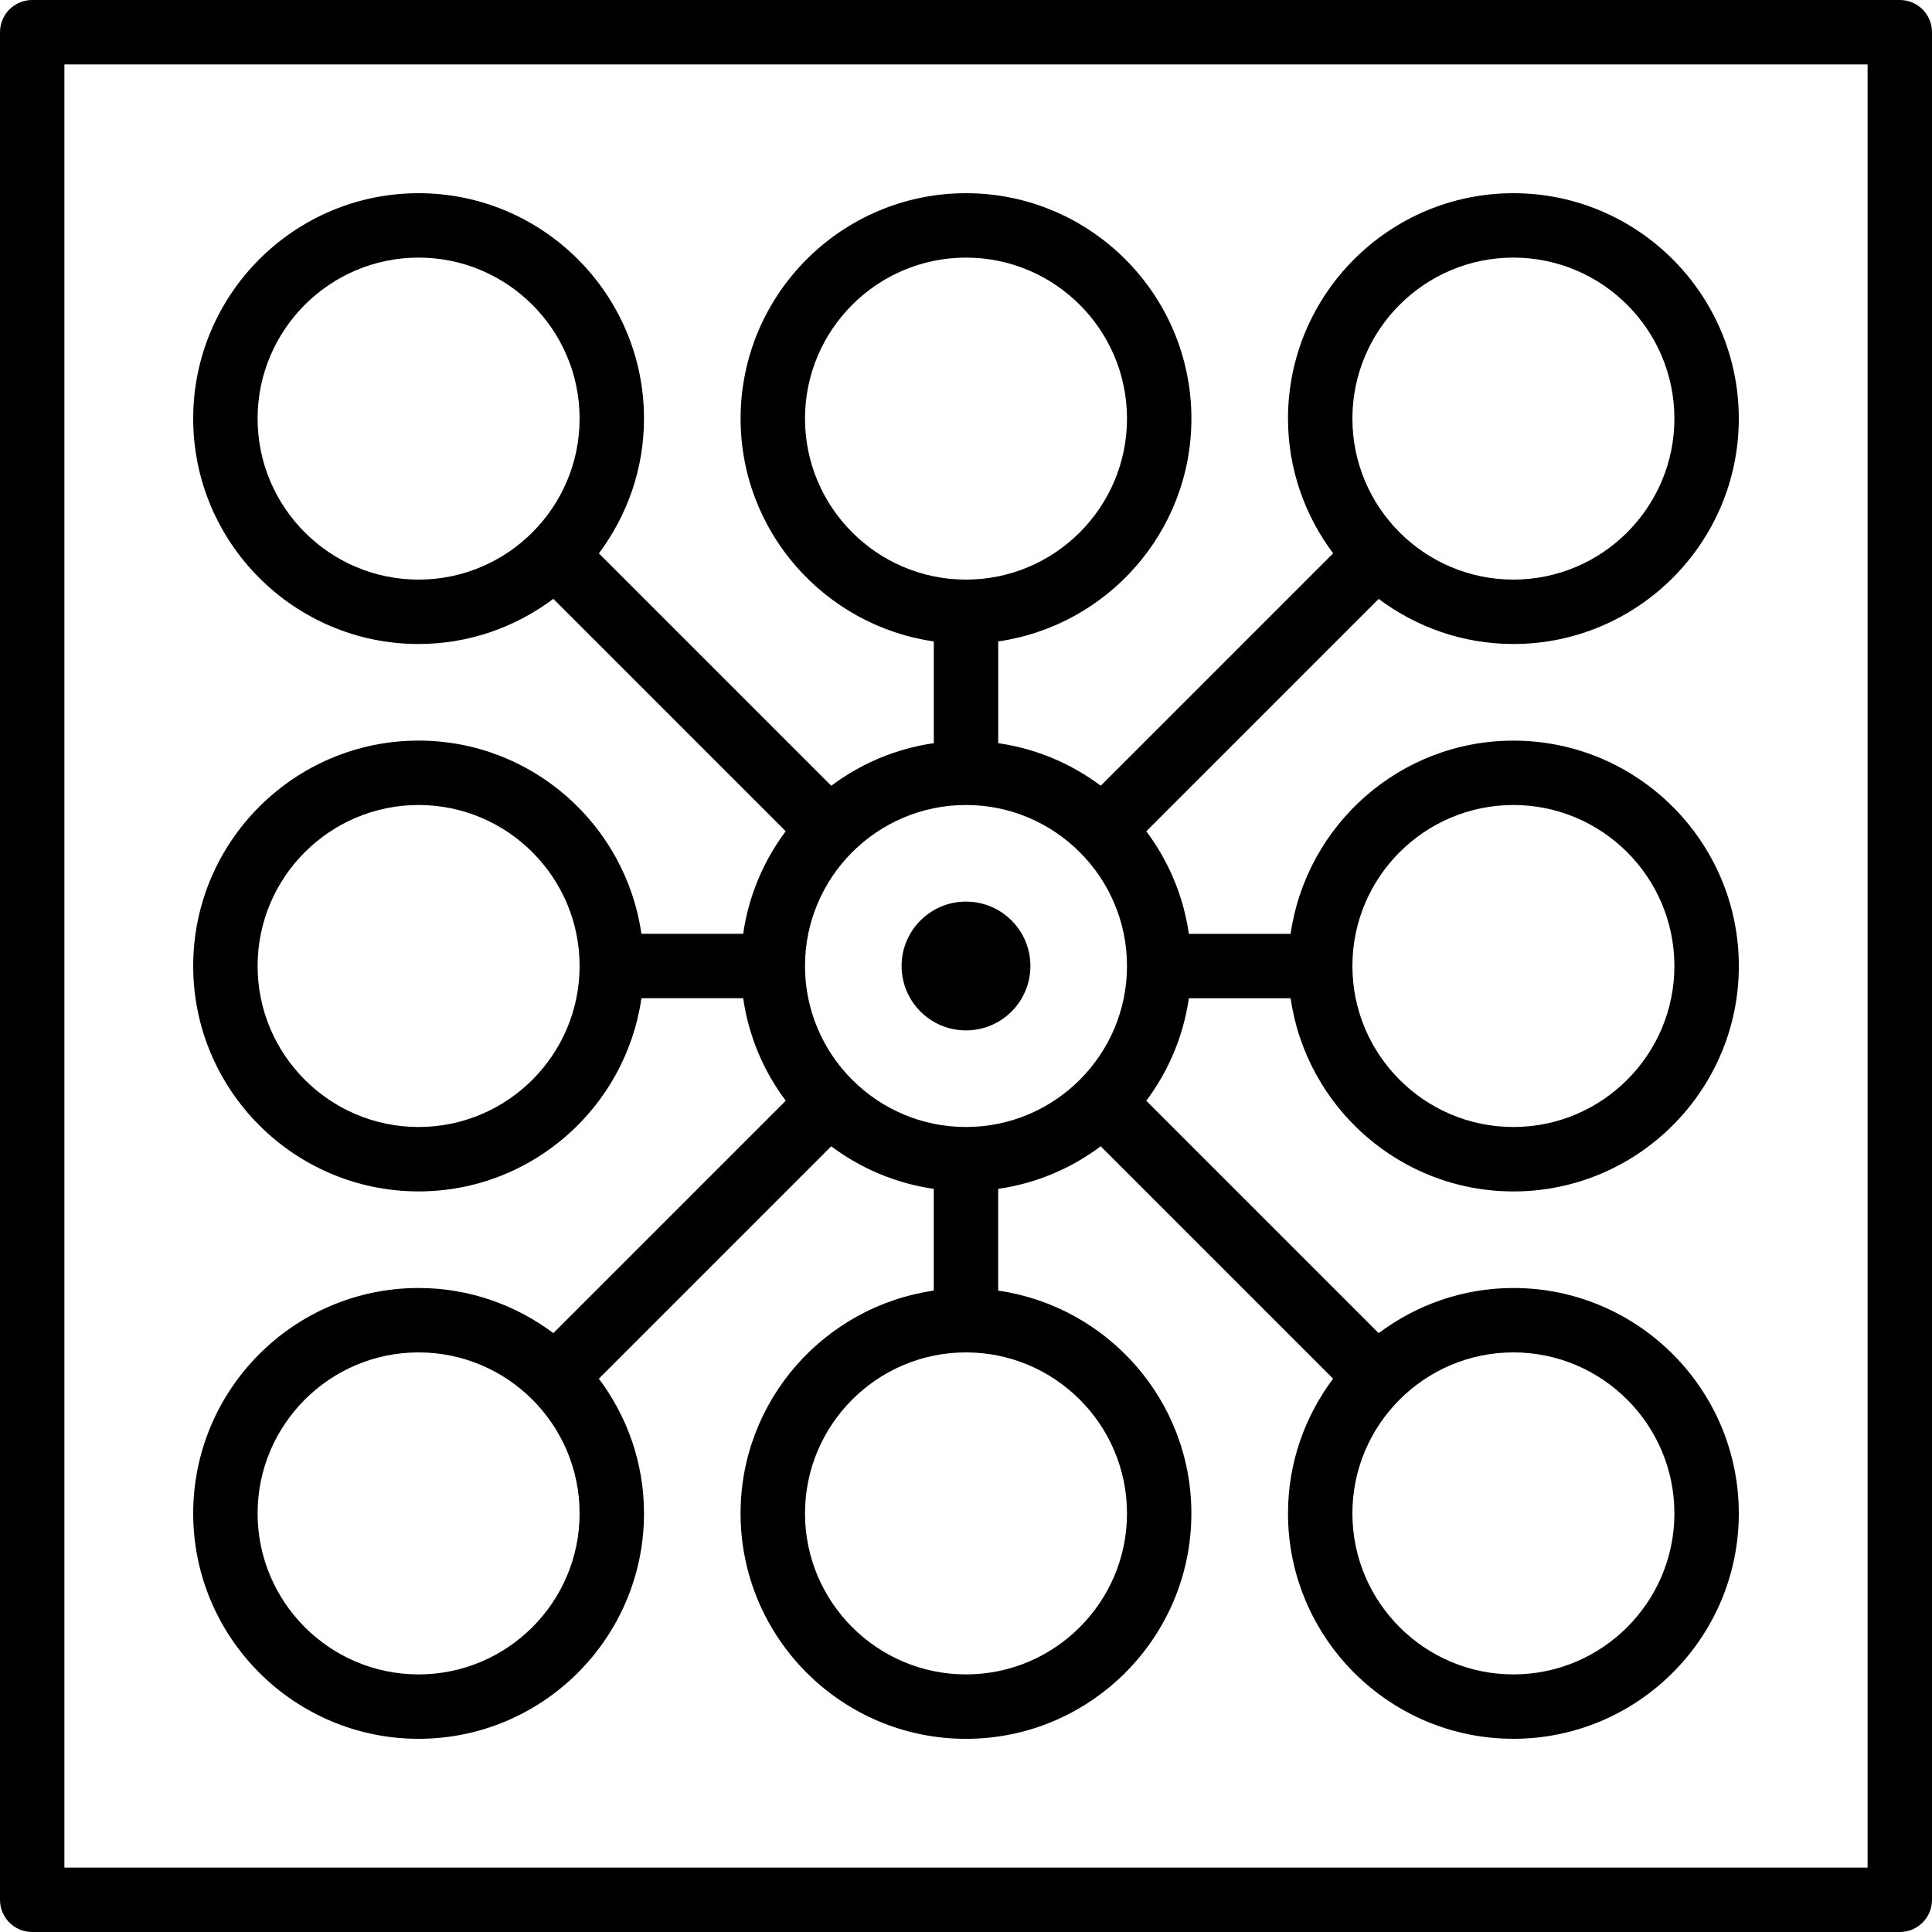 <?xml version="1.0" encoding="iso-8859-1"?>
<svg xmlns="http://www.w3.org/2000/svg" xmlns:xlink="http://www.w3.org/1999/xlink" version="1.1" id="Layer_1_1_" x="0px" y="0px" viewBox="0 0 60 60" style="enable-background:new 0 0 60 60;" xml:space="preserve">
<path d="M59,0H1C0.447,0,0,0.448,0,1v58c0,0.552,0.447,1,1,1h58c0.553,0,1-0.448,1-1V1C60,0.448,59.553,0,59,0z M58,58H2V2h56V58z"/>
<path d="M24.402,34.184l-7.217,7.217C16.015,40.526,14.57,40,13,40c-3.859,0-7,3.14-7,7s3.141,7,7,7s7-3.14,7-7  c0-1.57-0.526-3.015-1.402-4.184l7.217-7.217c0.915,0.686,2.001,1.151,3.184,1.322v3.16c-3.386,0.488-6,3.401-6,6.92  c0,3.86,3.141,7,7,7s7-3.14,7-7c0-3.519-2.614-6.432-6-6.92v-3.16c1.183-0.17,2.269-0.636,3.184-1.322l7.217,7.217  C40.526,43.985,40,45.43,40,47c0,3.86,3.141,7,7,7s7-3.14,7-7s-3.141-7-7-7c-1.57,0-3.015,0.526-4.184,1.402l-7.217-7.217  c0.686-0.915,1.151-2.001,1.322-3.184h3.16c0.488,3.387,3.401,6,6.92,6c3.859,0,7-3.14,7-7s-3.141-7-7-7  c-3.519,0-6.432,2.613-6.92,6h-3.16c-0.17-1.183-0.636-2.269-1.322-3.184l7.217-7.217C43.985,19.474,45.43,20,47,20  c3.859,0,7-3.14,7-7s-3.141-7-7-7s-7,3.14-7,7c0,1.57,0.526,3.015,1.402,4.184l-7.217,7.217C33.269,23.716,32.183,23.25,31,23.08  v-3.16c3.386-0.488,6-3.401,6-6.92c0-3.86-3.141-7-7-7s-7,3.14-7,7c0,3.519,2.614,6.432,6,6.92v3.16  c-1.183,0.17-2.269,0.636-3.184,1.322l-7.217-7.217C19.474,16.015,20,14.57,20,13c0-3.86-3.141-7-7-7s-7,3.14-7,7s3.141,7,7,7  c1.57,0,3.015-0.526,4.184-1.402l7.217,7.217C23.716,26.731,23.25,27.817,23.08,29h-3.16c-0.488-3.387-3.401-6-6.92-6  c-3.859,0-7,3.14-7,7s3.141,7,7,7c3.519,0,6.432-2.613,6.92-6h3.16C23.25,32.183,23.716,33.269,24.402,34.184z M30,25  c2.757,0,5,2.243,5,5s-2.243,5-5,5s-5-2.243-5-5S27.243,25,30,25z M13,52c-2.757,0-5-2.243-5-5s2.243-5,5-5s5,2.243,5,5  S15.757,52,13,52z M35,47c0,2.757-2.243,5-5,5s-5-2.243-5-5s2.243-5,5-5S35,44.243,35,47z M52,47c0,2.757-2.243,5-5,5s-5-2.243-5-5  s2.243-5,5-5S52,44.243,52,47z M47,25c2.757,0,5,2.243,5,5s-2.243,5-5,5s-5-2.243-5-5S44.243,25,47,25z M47,8c2.757,0,5,2.243,5,5  s-2.243,5-5,5s-5-2.243-5-5S44.243,8,47,8z M25,13c0-2.757,2.243-5,5-5s5,2.243,5,5s-2.243,5-5,5S25,15.757,25,13z M8,13  c0-2.757,2.243-5,5-5s5,2.243,5,5s-2.243,5-5,5S8,15.757,8,13z M13,35c-2.757,0-5-2.243-5-5s2.243-5,5-5s5,2.243,5,5  S15.757,35,13,35z"/>
<circle cx="30" cy="30" r="2"/>

	</svg>
